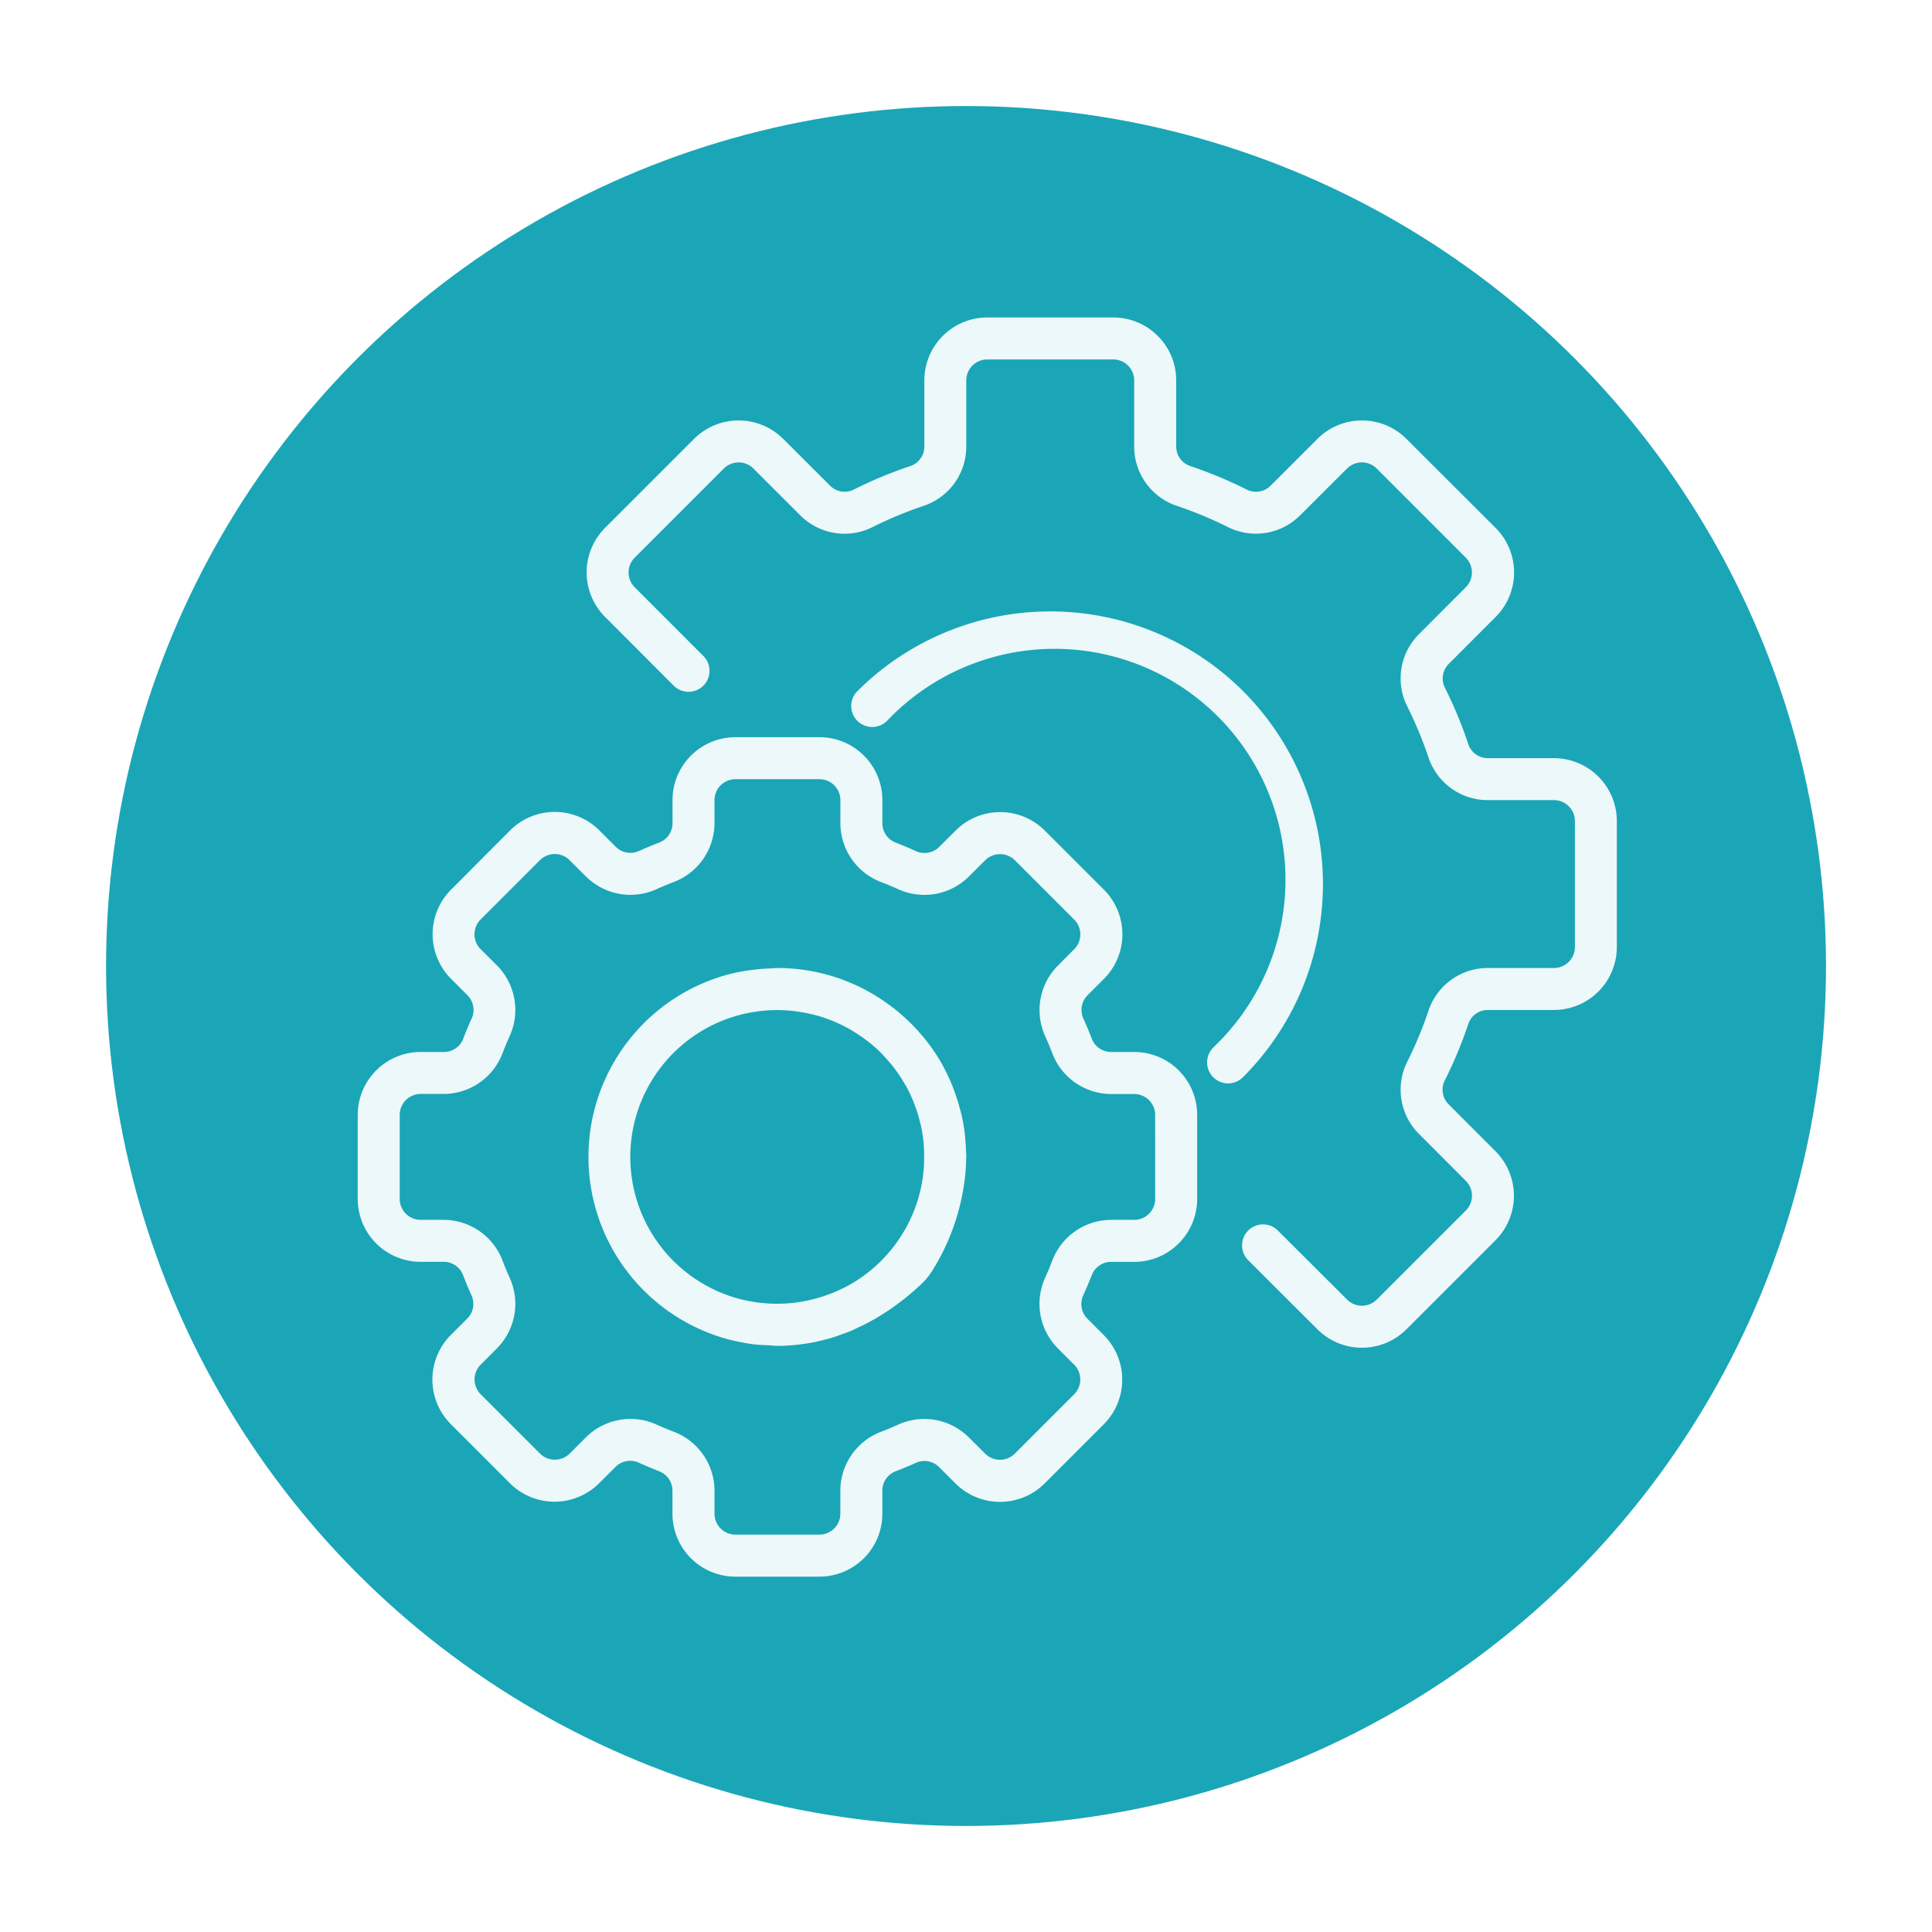 <svg xmlns="http://www.w3.org/2000/svg" xmlns:xlink="http://www.w3.org/1999/xlink" width="164" height="164" viewBox="0 0 164 164"><defs><style>.a{fill:#1aa6b7;}.b{fill:#ecf8f9;}.c{filter:url(#a);}</style><filter id="a" x="0" y="0" width="164" height="164" filterUnits="userSpaceOnUse"><feOffset dy="3" input="SourceAlpha"/><feGaussianBlur stdDeviation="3" result="b"/><feFlood flood-opacity="0.161"/><feComposite operator="in" in2="b"/><feComposite in="SourceGraphic"/></filter></defs><g transform="translate(8.672 6)"><g class="c" transform="matrix(1, 0, 0, 1, -8.67, -6)"><circle class="a" cx="73" cy="73" r="73" transform="translate(9 6)"/></g><g transform="translate(21.694 20.949)"><g transform="translate(0 35.628)"><path class="b" d="M65.911,186.721h-1.96a1.753,1.753,0,0,1-1.65-1.151c-.217-.57-.451-1.128-.7-1.68a1.757,1.757,0,0,1,.356-1.988l1.4-1.4a5.357,5.357,0,0,0-.009-7.551l-5.034-5.034a5.357,5.357,0,0,0-7.553,0l-1.4,1.395a1.764,1.764,0,0,1-1.988.356c-.552-.251-1.11-.485-1.682-.713a1.751,1.751,0,0,1-1.156-1.653v-1.96A5.344,5.344,0,0,0,39.19,160H32.065a5.344,5.344,0,0,0-5.344,5.344v1.96a1.753,1.753,0,0,1-1.151,1.65c-.57.217-1.128.451-1.68.7A1.761,1.761,0,0,1,21.9,169.3l-1.4-1.4a5.357,5.357,0,0,0-7.551,0l-5.034,5.05a5.357,5.357,0,0,0,0,7.553l1.395,1.4a1.757,1.757,0,0,1,.356,1.988c-.251.552-.485,1.11-.7,1.682A1.751,1.751,0,0,1,7.3,186.721H5.344A5.344,5.344,0,0,0,0,192.065v7.126a5.344,5.344,0,0,0,5.344,5.344H7.3a1.753,1.753,0,0,1,1.65,1.151c.217.57.451,1.128.7,1.68a1.756,1.756,0,0,1-.356,1.988l-1.4,1.4a5.357,5.357,0,0,0,0,7.551l5.034,5.034a5.356,5.356,0,0,0,7.553,0l1.4-1.395a1.764,1.764,0,0,1,1.988-.356c.552.251,1.11.484,1.682.713a1.751,1.751,0,0,1,1.165,1.653v1.96a5.344,5.344,0,0,0,5.344,5.344H39.19a5.344,5.344,0,0,0,5.344-5.344v-1.96a1.753,1.753,0,0,1,1.151-1.65c.57-.217,1.128-.451,1.68-.7a1.762,1.762,0,0,1,1.988.356l1.4,1.4a5.358,5.358,0,0,0,7.551-.009l5.034-5.034a5.357,5.357,0,0,0,0-7.553l-1.395-1.4a1.757,1.757,0,0,1-.356-1.988c.251-.552.485-1.11.713-1.682a1.751,1.751,0,0,1,1.653-1.156h1.96a5.344,5.344,0,0,0,5.344-5.344v-7.126A5.344,5.344,0,0,0,65.911,186.721Zm1.781,12.47a1.781,1.781,0,0,1-1.781,1.781h-1.96a5.362,5.362,0,0,0-4.988,3.445q-.283.748-.613,1.473a5.36,5.36,0,0,0,1.069,5.978l1.393,1.395a1.781,1.781,0,0,1,0,2.519h0l-5.034,5.034a1.781,1.781,0,0,1-2.519,0l-1.4-1.395a5.355,5.355,0,0,0-5.978-1.069c-.483.219-.974.424-1.47.613a5.36,5.36,0,0,0-3.443,4.984v1.96a1.781,1.781,0,0,1-1.781,1.781H32.065a1.781,1.781,0,0,1-1.781-1.781v-1.96a5.362,5.362,0,0,0-3.445-4.988q-.748-.283-1.473-.613a5.362,5.362,0,0,0-5.978,1.069l-1.395,1.393a1.781,1.781,0,0,1-2.519,0h0l-5.034-5.029a1.781,1.781,0,0,1,0-2.519l1.395-1.4A5.36,5.36,0,0,0,12.9,205.89c-.219-.483-.424-.974-.613-1.47A5.36,5.36,0,0,0,7.3,200.972H5.344a1.781,1.781,0,0,1-1.781-1.781v-7.126a1.781,1.781,0,0,1,1.781-1.781H7.3a5.362,5.362,0,0,0,4.988-3.445q.283-.748.613-1.473a5.36,5.36,0,0,0-1.069-5.978l-1.4-1.395a1.781,1.781,0,0,1,0-2.519h0l5.034-5.034a1.781,1.781,0,0,1,2.519,0l1.4,1.395a5.355,5.355,0,0,0,5.978,1.069c.483-.219.974-.424,1.47-.613a5.36,5.36,0,0,0,3.451-4.984v-1.96a1.781,1.781,0,0,1,1.781-1.781H39.19a1.781,1.781,0,0,1,1.781,1.781v1.96a5.362,5.362,0,0,0,3.445,4.988q.748.283,1.473.613a5.355,5.355,0,0,0,5.978-1.069l1.395-1.393a1.792,1.792,0,0,1,2.521,0l5.034,5.034a1.781,1.781,0,0,1,0,2.519l-1.395,1.4a5.36,5.36,0,0,0-1.069,5.978c.219.483.424.974.613,1.47a5.36,5.36,0,0,0,4.984,3.443h1.96a1.781,1.781,0,0,1,1.781,1.781Z" transform="translate(0 -160)"/></g><g transform="translate(19.586 55.223)"><path class="b" d="M120,263.32c-.018-.427-.048-.853-.1-1.277-.057-.456-.125-.908-.219-1.352-.062-.29-.144-.577-.223-.866q-.15-.55-.337-1.085c-.087-.248-.178-.493-.271-.737a15.871,15.871,0,0,0-.786-1.667c-.023-.041-.037-.086-.061-.126a15.805,15.805,0,0,0-1.6-2.335c-.052-.064-.11-.125-.164-.187-.246-.29-.5-.572-.764-.841-.139-.144-.285-.28-.431-.419-.178-.166-.356-.33-.534-.486q-.324-.282-.661-.545l-.292-.217A15.919,15.919,0,0,0,104,248c-.178,0-.356.027-.534.034-.379.011-.761.032-1.144.071-.2.021-.4.045-.606.073a16.336,16.336,0,0,0-1.726.322A16.041,16.041,0,0,0,100,279.566a.411.411,0,0,1,.089.016,16.974,16.974,0,0,0,1.867.356c.415.052.83.062,1.247.082.278.014.534.055.825.055.508,0,1.035-.034,1.573-.087a1.744,1.744,0,0,0,.178-.023c.433-.048.871-.112,1.318-.2.178-.034.344-.078.515-.118.314-.073.625-.15.946-.244.249-.075.492-.162.736-.248s.5-.178.75-.274.465-.207.695-.314c.3-.137.6-.272.891-.433h.011a21.085,21.085,0,0,0,4.566-3.3,5.612,5.612,0,0,0,.955-1.169,19.017,19.017,0,0,0,2.683-7.321c.05-.344.094-.688.121-1.039.025-.322.043-.643.05-.964,0-.1.014-.2.014-.3C120.033,263.794,120.008,263.562,120,263.32Zm-3.55,1.167c0,.148-.012.3-.021.442-.032.431-.087.862-.16,1.3a12.5,12.5,0,0,1-6.26,8.729c-.221.116-.438.224-.656.324l-.148.071a12.864,12.864,0,0,1-3.249.983c-.078.012-.159.027-.239.037-.223.032-.442.059-.659.078-.287.025-.575.039-.869.044h-.372a12.5,12.5,0,0,1-1.261-.078l-.214-.025a13.194,13.194,0,0,1-1.455-.274,12.47,12.47,0,0,1-.012-24.157v0a12.9,12.9,0,0,1,3.13-.392,12.3,12.3,0,0,1,1.523.1c.135.016.269.041.4.061.385.061.766.137,1.142.233.123.032.246.061.367.094a12.581,12.581,0,0,1,2.717,1.144c.137.08.271.164.406.248.281.178.554.356.823.559.144.105.29.208.429.321a12.864,12.864,0,0,1,1,.891c.126.128.242.269.365.4.2.223.4.451.595.691.132.166.258.337.383.509.178.257.356.524.517.795.089.148.178.292.269.443a12.242,12.242,0,0,1,.613,1.306c.071.178.132.356.2.534.116.328.216.659.3.994.045.178.094.337.132.51a12.558,12.558,0,0,1,.226,1.459c.011.13.011.262.02.392C116.456,263.662,116.463,264.073,116.447,264.487Z" transform="translate(-87.959 -248)"/></g><g transform="translate(19.431)"><path class="b" d="M169.369,37.409h-5.6a1.739,1.739,0,0,1-1.66-1.169,37.09,37.09,0,0,0-2-4.829,1.744,1.744,0,0,1,.342-2.011l3.973-3.978a5.344,5.344,0,0,0,0-7.555l-7.574-7.562a5.344,5.344,0,0,0-7.555,0l-3.971,3.969a1.744,1.744,0,0,1-2.009.344,37.011,37.011,0,0,0-4.831-2.011,1.739,1.739,0,0,1-1.176-1.66v-5.6A5.344,5.344,0,0,0,131.96,0H121.272a5.344,5.344,0,0,0-5.344,5.344v5.6a1.739,1.739,0,0,1-1.169,1.66,37.125,37.125,0,0,0-4.829,2.009,1.74,1.74,0,0,1-2.011-.342L103.941,10.3a5.355,5.355,0,0,0-7.555,0l-7.56,7.56a5.344,5.344,0,0,0,0,7.557l5.841,5.852a1.781,1.781,0,0,0,2.522-2.515l-5.845-5.85a1.781,1.781,0,0,1,0-2.519l7.56-7.56a1.781,1.781,0,0,1,2.519,0L105.4,16.8a5.3,5.3,0,0,0,6.121,1,33.7,33.7,0,0,1,4.366-1.815,5.3,5.3,0,0,0,3.6-5.041v-5.6a1.781,1.781,0,0,1,1.781-1.781H131.96a1.781,1.781,0,0,1,1.781,1.781v5.6a5.3,5.3,0,0,0,3.6,5.04A33.6,33.6,0,0,1,141.71,17.8a5.309,5.309,0,0,0,6.119-1.006l3.98-3.971a1.781,1.781,0,0,1,2.519,0l7.56,7.562a1.781,1.781,0,0,1,0,2.517l-3.973,3.98a5.3,5.3,0,0,0-1,6.121,33.7,33.7,0,0,1,1.815,4.366,5.3,5.3,0,0,0,5.041,3.6h5.6a1.782,1.782,0,0,1,1.781,1.781V53.441a1.782,1.782,0,0,1-1.781,1.781h-5.6a5.3,5.3,0,0,0-5.04,3.6,33.557,33.557,0,0,1-1.817,4.368,5.3,5.3,0,0,0,1.006,6.119l3.973,3.98a1.781,1.781,0,0,1,0,2.519l-7.564,7.56a1.781,1.781,0,0,1-2.517,0l-5.854-5.841a1.781,1.781,0,1,0-2.559,2.479l.044.044,5.852,5.841a5.344,5.344,0,0,0,7.555,0l7.56-7.558a5.344,5.344,0,0,0,0-7.557L160.439,66.8a1.746,1.746,0,0,1-.344-2.009,37.012,37.012,0,0,0,2.011-4.831,1.739,1.739,0,0,1,1.66-1.176h5.6a5.344,5.344,0,0,0,5.344-5.344V42.753A5.344,5.344,0,0,0,169.369,37.409Z" transform="translate(-87.261)"/></g><g transform="translate(41.911 24.95)"><path class="b" d="M221.468,118.822a23.181,23.181,0,0,0-32.749,0,1.781,1.781,0,0,0,2.519,2.519,19.6,19.6,0,1,1,27.9,27.525l-.186.186a1.781,1.781,0,1,0,2.475,2.563l.044-.044A23.181,23.181,0,0,0,221.468,118.822Z" transform="translate(-188.219 -112.049)"/></g></g></g></svg>